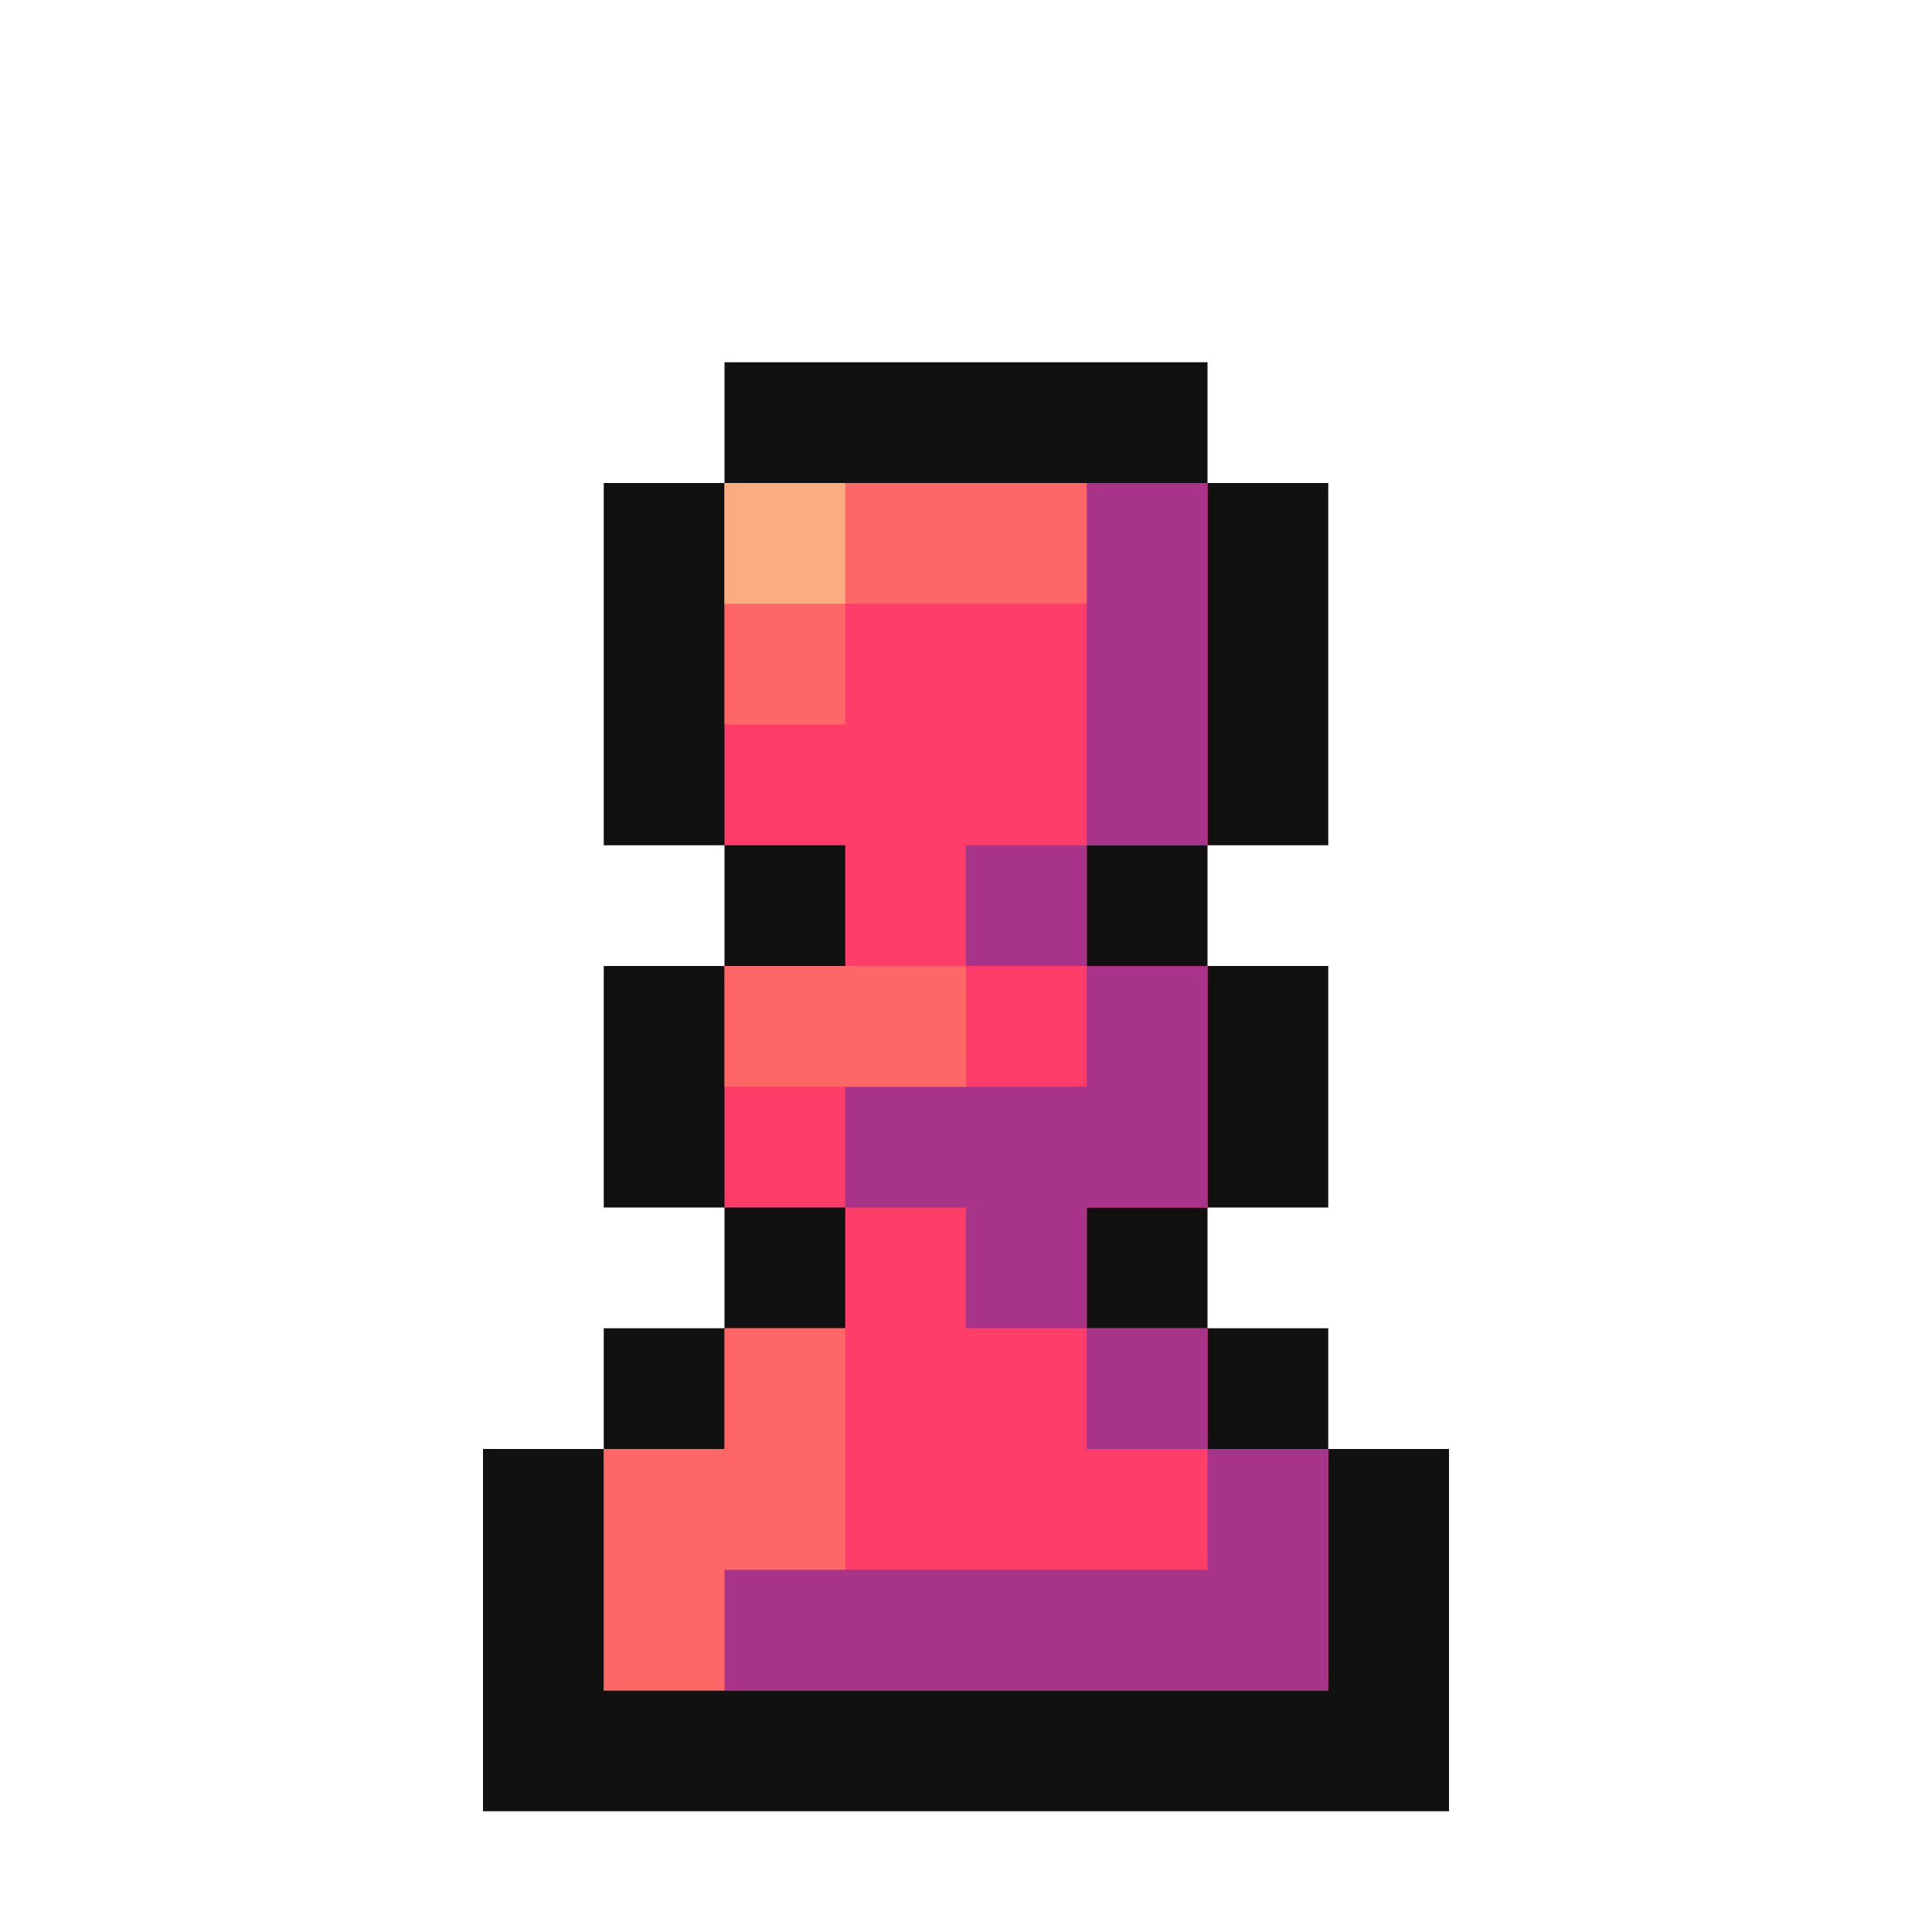 <svg width="16" height="16" viewBox="0 0 16 16" fill="none" xmlns="http://www.w3.org/2000/svg">
<path d="M10 3H6V4H5V7H6V8H5V10H6V11H5V12H4V15H12V12H11V11H10V10H11V8H10V7H11V4H10V3Z" fill="#111111"/>
<path d="M10 4H6V7H7V8H6V10H7V11H6V12H5V14H11V12H10V11H9V10H10V8H9V7H10V4Z" fill="#FF3D68"/>
<path d="M10 4H9V7H8V8H9V9H7V10H8V11H9V12H10V13H6V14H11V12H10V11H9V10H10V8H9V7H10V4Z" fill="#A73489"/>
<path d="M9 4H6V6H7V5H9V4Z" fill="#FF6767"/>
<path d="M8 8H6V9H8V8Z" fill="#FF6767"/>
<path d="M7 11H6V12H5V14H6V13H7V11Z" fill="#FF6767"/>
<path d="M7 4H6V5H7V4Z" fill="#FAAD80"/>
</svg>

